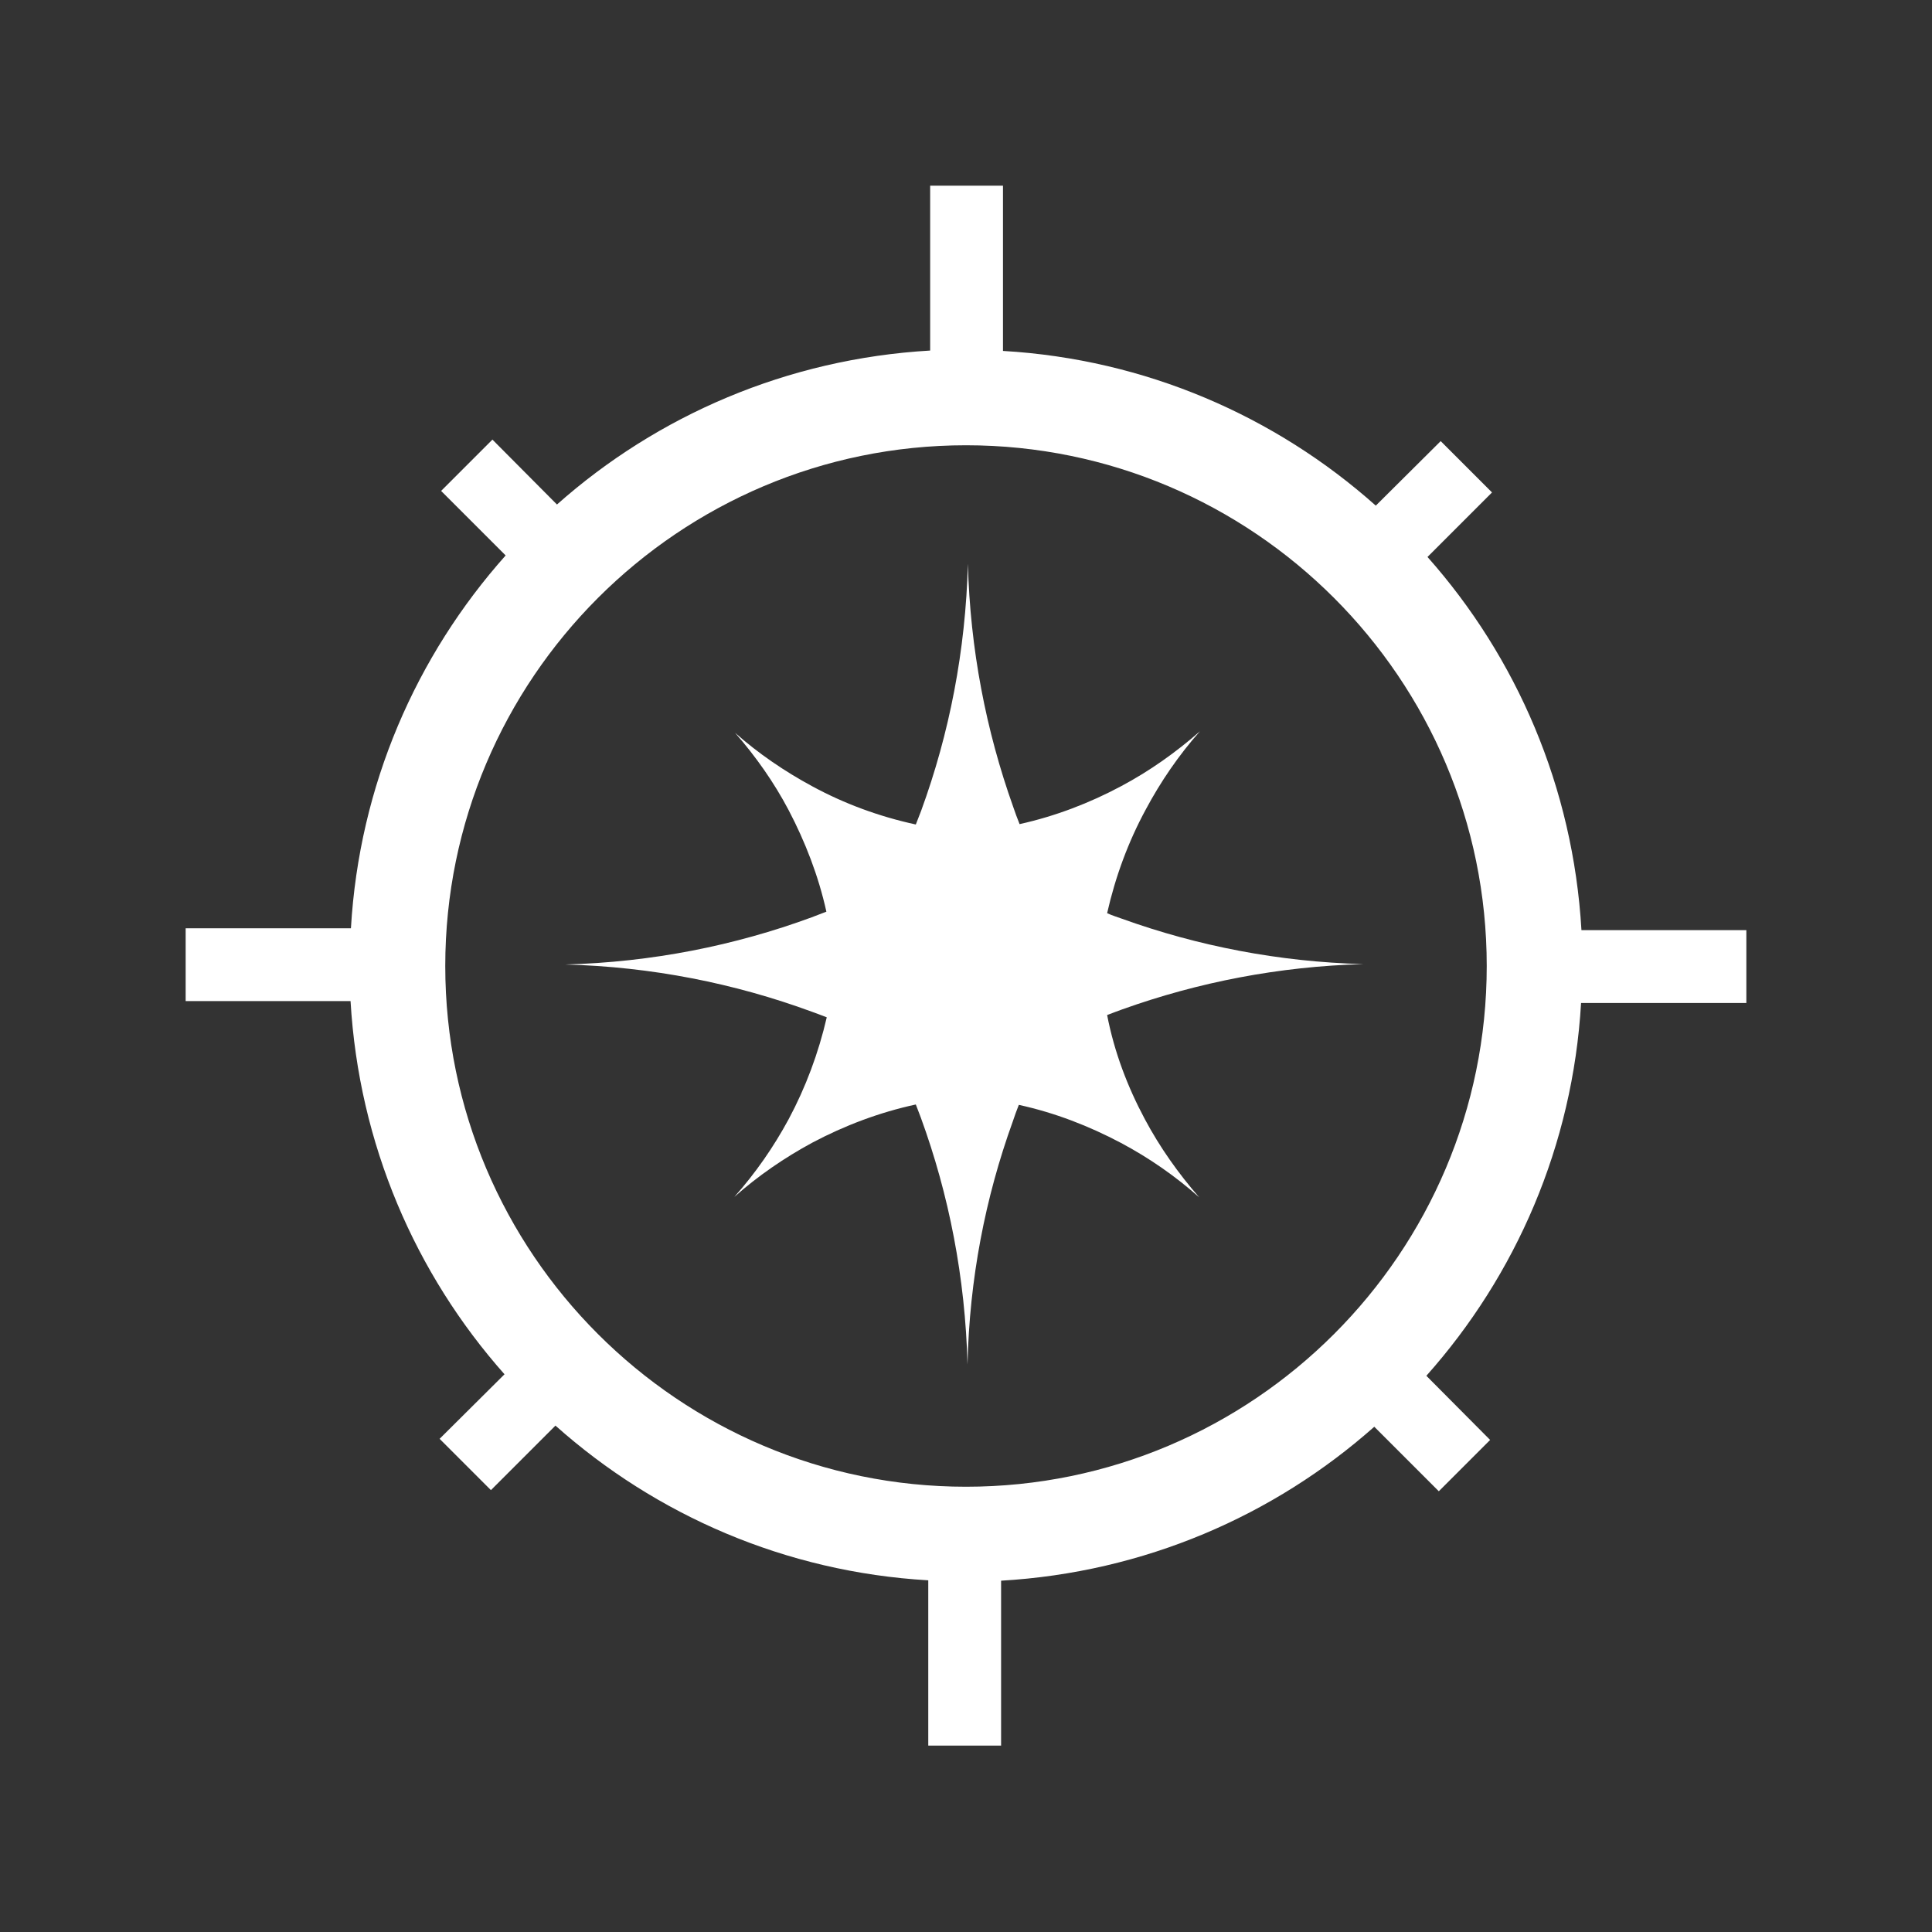 <?xml version="1.0" encoding="utf-8"?>
<!-- Generator: Adobe Illustrator 22.0.1, SVG Export Plug-In . SVG Version: 6.00 Build 0)  -->
<svg version="1.1" id="Layer_1" xmlns="http://www.w3.org/2000/svg" xmlns:xlink="http://www.w3.org/1999/xlink" x="0px" y="0px"
	 viewBox="0 0 512 512" style="enable-background:new 0 0 512 512;" xml:space="preserve">
<rect x="0" y="0" width="512" height="512" fill="#333333" stroke="none"/>
<style type="text/css">
	.st0{fill:#FFFFFF;}
</style>
<g>
	<g>
		<g>
			<path class="st0" d="M462.8,265.8v-19.3h-43.7c-2.2-37.9-17.2-72.3-40.8-98.9l17.1-17.1l-13.6-13.6L364.6,134
				c-26.6-23.7-61-38.8-98.8-41V49.2h-19.3v43.7c-37.9,2.2-72.3,17.2-98.9,40.8l-17.1-17.2l-13.6,13.6l17.1,17.1
				c-23.7,26.6-38.8,60.9-41,98.8H49.2v19.3h43.7c2.2,37.9,17.2,72.3,40.8,98.9l-17.2,17.1l13.6,13.6l17.1-17.1
				c26.6,23.7,60.9,38.8,98.8,41v43.8h19.3v-43.7c37.9-2.2,72.3-17.2,98.9-40.8l17.1,17.1l13.6-13.6L378,364.6
				c23.7-26.6,38.8-61,41-98.8L462.8,265.8L462.8,265.8z M256,394c-76.1,0-138-61.9-138-138s61.9-138,138-138s138,61.9,138,138
				C394,332.1,332.1,394,256,394z"/>
			<path class="st0" d="M303.4,296.6c4,7.5,8.9,14.4,14.4,20.7c-6.3-5.6-13.2-10.4-20.7-14.4c-8.5-4.5-17.5-8-27.1-10.1
				c-0.6,1.5-1.1,2.9-1.6,4.4c-7.3,20.2-11.5,41.8-12,64.4c-0.6-23-4.9-45-12.4-65.5c-0.4-1.1-0.9-2.3-1.3-3.4
				c-9.7,2.1-18.9,5.6-27.4,10.1c-7.4,4-14.4,8.8-20.7,14.4c5.6-6.3,10.4-13.2,14.4-20.6c4.5-8.4,7.9-17.5,10.1-27
				c-1.3-0.5-2.6-1-4-1.5c-20.4-7.5-42.4-11.9-65.3-12.5c22.9-0.6,44.9-5,65.3-12.5c1.3-0.5,2.6-1,3.9-1.5
				c-2.1-9.5-5.6-18.5-10-26.9c-3.9-7.4-8.7-14.2-14.2-20.5c6.2,5.5,13.1,10.2,20.5,14.2c8.5,4.6,17.7,8,27.4,10.1
				c0.5-1.2,0.9-2.4,1.4-3.6c7.5-20.5,11.8-42.5,12.4-65.5c0.6,22.6,4.8,44.2,12,64.4c0.5,1.5,1.1,3.1,1.7,4.6
				c9.5-2.1,18.6-5.6,27-10.1c7.5-4,14.4-8.9,20.8-14.5c-5.6,6.3-10.4,13.3-14.4,20.8c-4.6,8.5-8,17.7-10.2,27.4
				c1.3,0.6,2.6,1,4,1.5c20,7.2,41.5,11.4,63.9,12c-22.3,0.6-43.8,4.8-63.9,12c-1.4,0.5-2.7,1-4,1.5
				C295.3,278.8,298.8,288,303.4,296.6z"/>
		</g>
	</g>
</g>
</svg>
